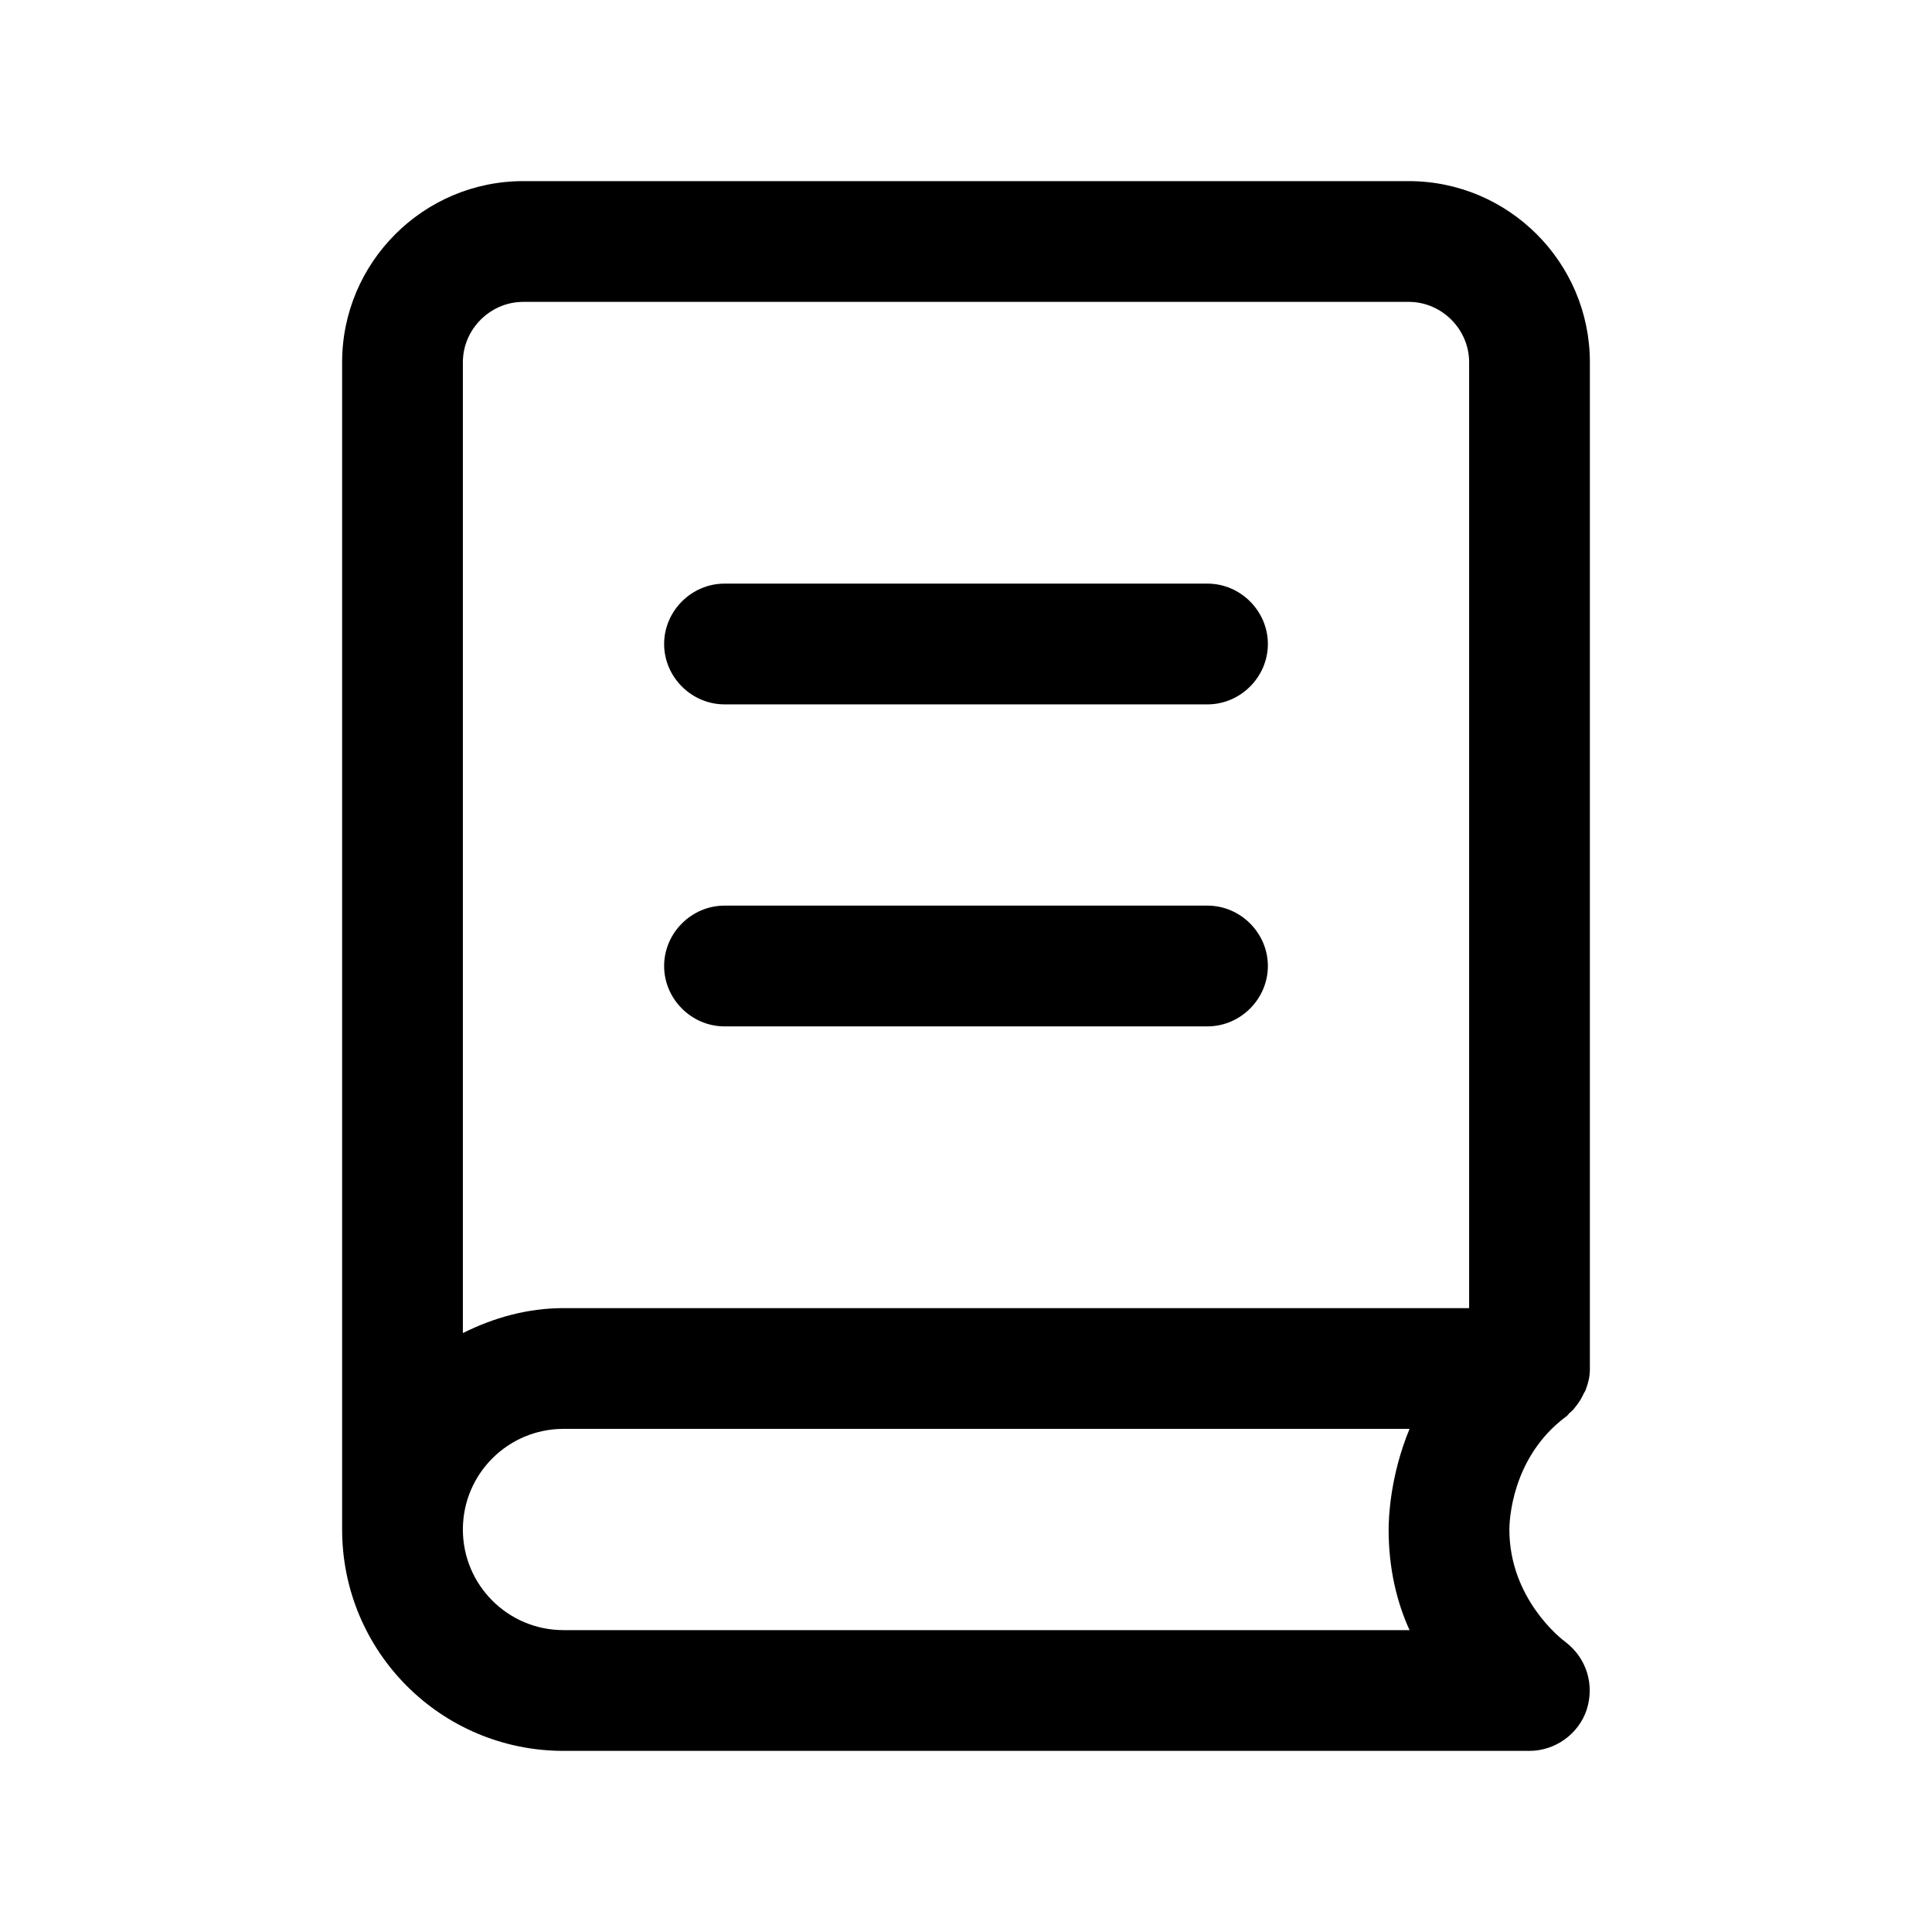 <svg width="24" height="24" viewBox="0 0 24 24" fill="none" xmlns="http://www.w3.org/2000/svg">
<path d="M17.5 2.25H6.5C5.26 2.25 4.25 3.26 4.25 4.5V19C4.25 20.52 5.48 21.75 7 21.75H19C19.32 21.75 19.61 21.54 19.71 21.24C19.81 20.93 19.71 20.6 19.45 20.4C19.38 20.35 18.75 19.85 18.75 19C18.75 18.91 18.77 18.11 19.45 17.6C19.47 17.59 19.48 17.57 19.49 17.56C19.51 17.54 19.54 17.52 19.56 17.49C19.6 17.44 19.63 17.4 19.66 17.34C19.67 17.31 19.69 17.29 19.7 17.26C19.73 17.18 19.75 17.1 19.75 17.01V4.5C19.75 3.26 18.74 2.25 17.5 2.25ZM6.5 3.75H17.5C17.91 3.75 18.25 4.09 18.25 4.5V16.25H7C6.55 16.25 6.13 16.37 5.75 16.56V4.5C5.75 4.09 6.09 3.75 6.5 3.75ZM17.51 20.25H7C6.31 20.25 5.75 19.69 5.75 19C5.75 18.31 6.31 17.75 7 17.75H17.51C17.27 18.33 17.25 18.85 17.25 19C17.25 19.48 17.35 19.9 17.51 20.25Z" fill="black"/>
<path d="M9 8.75H15C15.41 8.75 15.75 8.41 15.75 8C15.75 7.59 15.41 7.25 15 7.25H9C8.59 7.25 8.25 7.59 8.25 8C8.25 8.41 8.59 8.75 9 8.75Z" fill="black"/>
<path d="M9 12.75H15C15.41 12.75 15.75 12.41 15.75 12C15.75 11.59 15.41 11.25 15 11.25H9C8.59 11.25 8.25 11.59 8.25 12C8.25 12.41 8.59 12.75 9 12.75Z" fill="black"/>
</svg>
